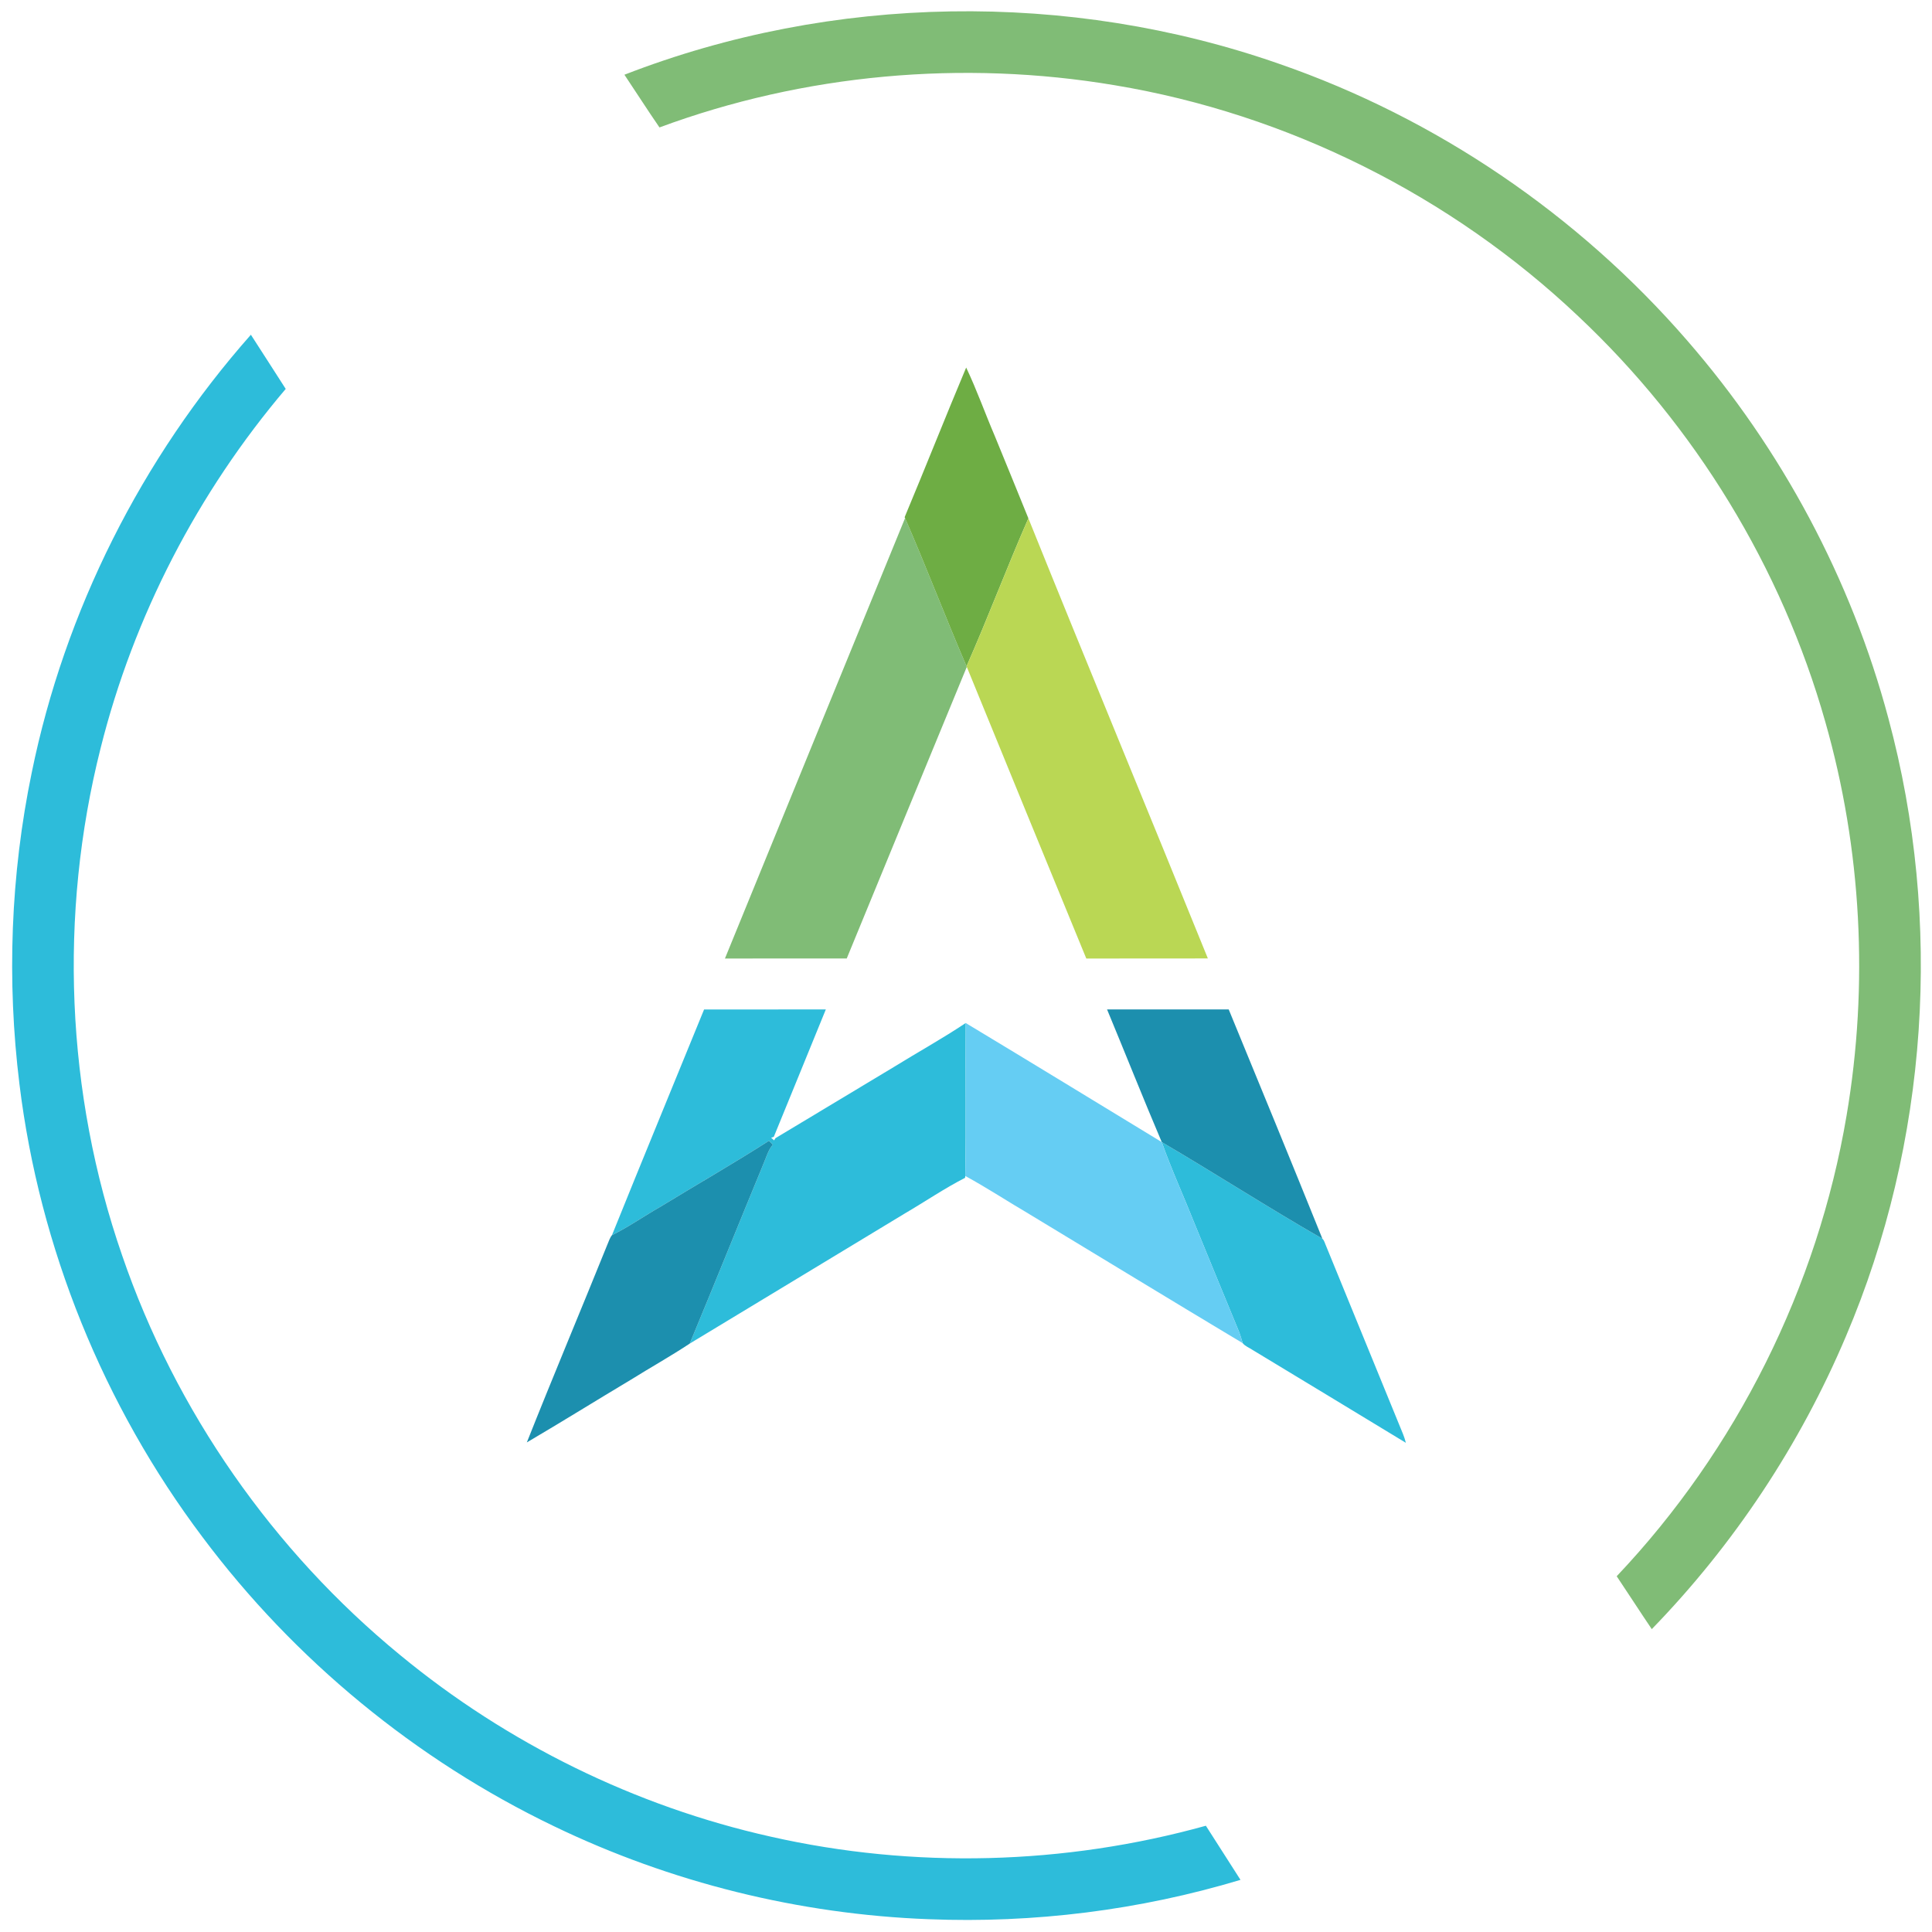 <?xml version="1.0" encoding="utf-8"?>
<!-- Generator: Adobe Illustrator 17.0.0, SVG Export Plug-In . SVG Version: 6.00 Build 0)  -->
<!DOCTYPE svg PUBLIC "-//W3C//DTD SVG 1.1//EN" "http://www.w3.org/Graphics/SVG/1.1/DTD/svg11.dtd">
<svg version="1.1" id="Layer_1" xmlns="http://www.w3.org/2000/svg" xmlns:xlink="http://www.w3.org/1999/xlink" x="0px" y="0px"
	 width="900px" height="900px" viewBox="93.5 105 900 900" enable-background="new 93.5 105 900 900" xml:space="preserve">
<g id="_x23_80bc76ff">
	<path fill="#80BC76" d="M384.38,139.81c96.8-37.63,206.95-39.34,304.97-5.09c73.17,25.31,139.31,70.35,190.02,128.81
		c44.05,50.63,76.54,111.32,93.84,176.18c25.46,94.57,18.59,197.56-19.77,287.72c-21.38,50.56-52.22,97.11-90.48,136.48
		c-5.53-8.16-10.85-16.46-16.34-24.64c55.82-58.92,93.61-134.65,107.1-214.69c10.32-60.83,7.01-123.98-9.93-183.33
		c-20.33-71.85-60.68-137.82-115.08-188.94c-59.25-56.09-135.33-94.2-215.84-107.59c-70.82-11.93-144.78-5.31-212.16,19.64
		C395.13,156.27,389.85,147.97,384.38,139.81z"/>
	<path fill="#80BC76" d="M515.11,346.36c9.94,22.84,18.8,46.15,28.64,69.04l0.12,0.27c-18.73,45.25-37.27,90.56-55.93,135.83
		c-18.92,0.01-37.83-0.03-56.74,0.02C459.15,483.12,487.1,414.73,515.11,346.36z"/>
</g>
<g id="_x23_2dbcdaff">
	<path fill="#2DBCDA" d="M210.37,260.93c5.46,8.38,10.79,16.84,16.23,25.24c-40.98,48.25-70.85,105.91-86.23,167.34
		c-19.57,77.54-16.17,160.74,10.03,236.33c24.83,72.47,70.34,137.62,129.55,186.19c49.89,41.14,109.49,70.45,172.61,84.56
		c66.62,15.06,136.89,13.2,202.68-5.09c5.4,8.38,10.78,16.79,16.13,25.21c-46.96,14.13-96.3,20.29-145.27,18.33
		c-60.33-2.27-120.16-17.09-174.54-43.32c-64.3-30.89-120.94-77.5-163.67-134.61c-46.16-61.32-75.99-134.82-85.32-211.01
		c-5.96-48.29-4.14-97.57,5.72-145.23C123.69,389.5,159.45,318.54,210.37,260.93z"/>
	<path fill="#2DBCDA" d="M421.49,575.25c18.9-0.01,37.81,0.01,56.71-0.01c-8.02,19.8-16.18,39.54-24.23,59.33l-1.25,0.42
		c0.45,0.41,0.91,0.82,1.38,1.24l0.66-1.04c18.42-11.03,36.8-22.14,55.21-33.19c11.1-6.87,22.56-13.19,33.4-20.44
		c-0.19,23.75,0.21,47.52-0.2,71.26l-0.11,0.86c-9.61,4.92-18.58,11.05-27.91,16.51c-33.46,20.2-66.87,40.51-100.34,60.7
		c11.56-27.87,22.84-55.86,34.35-83.75c1.31-3.04,2.17-6.35,4.35-8.92c-0.6-0.61-1.2-1.21-1.81-1.8
		c-16.58,10.65-33.71,20.43-50.52,30.71c-7.59,4.32-14.76,9.38-22.6,13.26C392.74,645.28,407.2,610.3,421.49,575.25z"/>
	<path fill="#2DBCDA" d="M634.69,637.03c25.1,14.73,49.59,30.52,74.83,45.01c0.96,0.88,1.2,2.32,1.77,3.49
		c11.92,29.15,23.82,58.31,35.77,87.45c0.54,1.34,0.99,2.72,1.35,4.14c-23.78-14.47-47.62-28.86-71.44-43.28
		c-1.52-1.03-3.42-1.69-4.56-3.14c-0.57-1.8-1.04-3.59-1.72-5.33c-6.95-16.78-13.82-33.6-20.72-50.4
		C644.94,662.3,639.25,649.88,634.69,637.03z"/>
</g>
<g id="_x23_6ead44ff">
	<path fill="#6EAD44" d="M543.58,276.22c4.93,10.36,8.77,21.23,13.29,31.79c5.22,12.82,10.53,25.61,15.69,38.45
		c-10,22.8-18.76,46.16-28.81,68.94c-9.84-22.89-18.7-46.2-28.64-69.04l-0.2-0.42C524.61,322.76,533.84,299.38,543.58,276.22z"/>
</g>
<g id="_x23_bad754ff">
	<path fill="#BAD754" d="M543.75,415.4c10.05-22.78,18.81-46.14,28.81-68.94c27.58,68.45,55.9,136.62,83.61,205.02
		c-18.88,0.06-37.75-0.02-56.63,0.04c-18.61-45.26-37.16-90.55-55.67-135.85L543.75,415.4z"/>
</g>
<g id="_x23_1c8faeff">
	<path fill="#1C8FAE" d="M609.21,575.23c18.89,0.03,37.78,0.03,56.67,0c14.64,35.57,29.26,71.15,43.64,106.81
		c-25.24-14.49-49.73-30.28-74.83-45.01C625.98,616.53,617.75,595.81,609.21,575.23z"/>
	<path fill="#1C8FAE" d="M401.18,667.13c16.81-10.28,33.94-20.06,50.52-30.71c0.61,0.59,1.21,1.19,1.81,1.8
		c-2.18,2.57-3.04,5.88-4.35,8.92c-11.51,27.89-22.79,55.88-34.35,83.75c-8.84,5.85-18.22,11.09-27.25,16.73
		c-16.25,9.71-32.32,19.73-48.64,29.31c12.25-30.89,25.16-61.54,37.6-92.37c0.62-1.41,1.08-2.99,2.06-4.17
		C386.42,676.51,393.59,671.45,401.18,667.13z"/>
</g>
<g id="_x23_65cdf3ff">
	<path fill="#65CDF3" d="M543.37,581.56c30.51,18.37,60.89,36.96,91.32,55.47c4.56,12.85,10.25,25.27,15.28,37.94
		c6.9,16.8,13.77,33.62,20.72,50.4c0.68,1.74,1.15,3.53,1.72,5.33c-33.12-19.84-66.07-39.96-99.12-59.93
		c-10.08-5.91-19.85-12.36-30.12-17.95C543.58,629.08,543.18,605.31,543.37,581.56z"/>
</g>
</svg>

